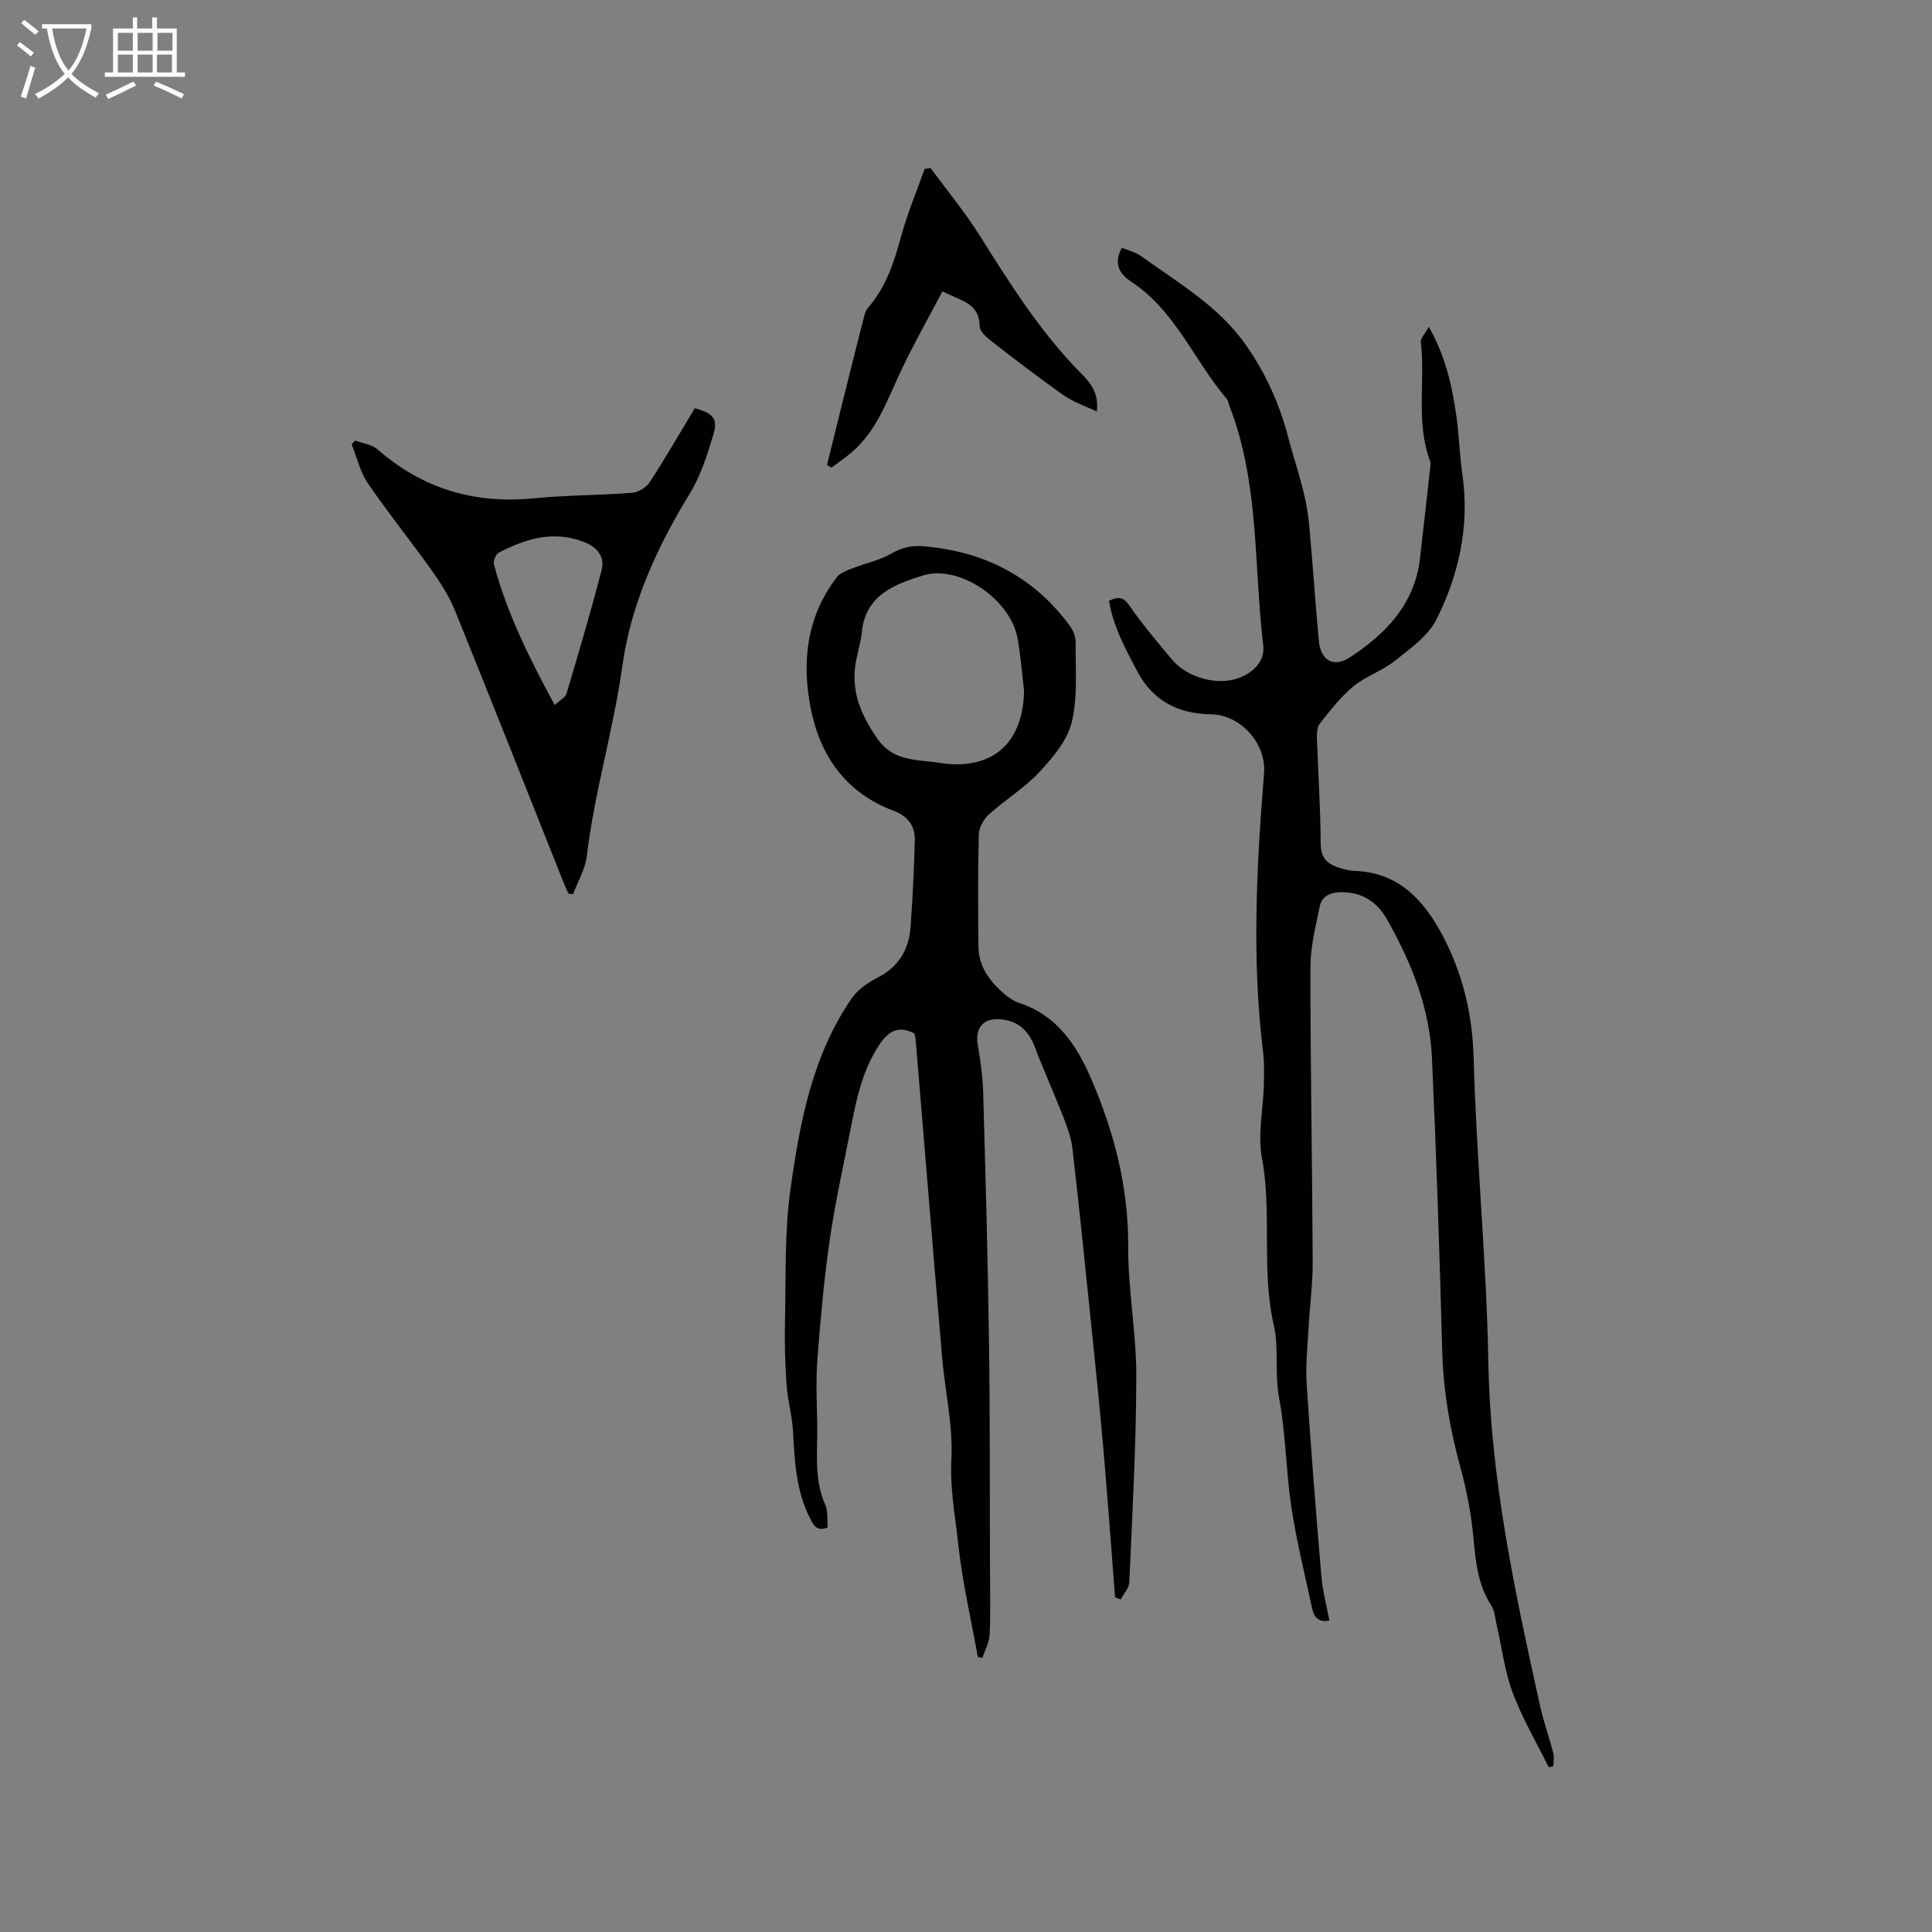 <svg enable-background="new 0 0 400 400" viewBox="0 0 400 400" xmlns="http://www.w3.org/2000/svg"><rect x="0" y="0" width="400" height="400" fill="#808080" stroke="none"/><g fill="#010103"><path d="m202.45 343.05c-1.39-7.71-3.18-15.37-4.03-23.14-.64-5.9-1.77-11.72-1.45-17.84.36-6.98-1.32-14.04-1.92-21.09-1.87-21.85-3.64-43.71-5.46-65.57-.04-.52-.18-1.02-.26-1.44-3.44-1.77-5.47-.41-7.36 2.47-3.23 4.93-4.53 10.45-5.62 16.07-1.55 8-3.36 15.97-4.54 24.03-1.2 8.22-1.93 16.52-2.57 24.81-.34 4.43-.13 8.9-.04 13.36.11 5.65-.76 11.38 1.66 16.85.6 1.36.37 3.09.52 4.66-2.3 1-2.99-.54-3.7-1.93-2.87-5.65-3.16-11.78-3.49-17.94-.17-3.2-1.11-6.35-1.33-9.55-.31-4.32-.44-8.67-.34-13 .22-9.21-.13-18.53 1.14-27.61 1.94-13.8 4.52-27.64 12.68-39.5 1.25-1.82 3.37-3.25 5.38-4.29 4.31-2.23 6.44-5.75 6.79-10.36.45-6 .73-12.02.89-18.03.08-3.01-1.4-5.03-4.42-6.16-9.84-3.68-15.18-11.34-17.13-21.22-1.9-9.63-.84-19 5.41-27.12.73-.95 2.18-1.43 3.38-1.9 2.59-1.03 5.43-1.58 7.81-2.95 2.14-1.24 4.14-1.76 6.56-1.57 12.64 1 22.97 6.23 30.53 16.54.69.94 1.18 2.28 1.16 3.42-.06 5.51.47 11.21-.8 16.46-.92 3.8-3.94 7.36-6.73 10.36-3.08 3.3-7.08 5.72-10.46 8.77-1.09.98-2.02 2.74-2.06 4.17-.2 7.74-.15 15.48-.07 23.22.04 3.95 2.19 6.95 5.01 9.47 1.01.9 2.23 1.74 3.5 2.17 7.88 2.63 11.91 8.86 14.94 15.94 4.7 10.99 7.62 22.31 7.55 34.47-.05 8.97 1.7 17.95 1.68 26.92-.03 14.2-.83 28.39-1.45 42.58-.05 1.21-1.15 2.38-1.77 3.57-.39-.14-.78-.28-1.17-.43-.81-10.3-1.55-20.6-2.44-30.89-.77-8.86-1.7-17.72-2.61-26.57-1.21-11.8-2.41-23.61-3.77-35.39-.26-2.27-1.09-4.51-1.92-6.66-1.88-4.83-4.04-9.55-5.86-14.39-1.34-3.56-3.64-5.61-7.48-5.81-3.3-.17-4.91 1.93-4.36 5.25.55 3.31 1.04 6.67 1.13 10.02.49 17.16.96 34.32 1.2 51.49.22 15.54.15 31.09.2 46.63.02 4.65.14 9.31-.06 13.95-.07 1.65-.98 3.27-1.5 4.9-.32-.07-.63-.13-.95-.2zm9.57-200.03c-.45-3.67-.69-7.39-1.38-11.02-1.51-7.9-12.01-15.2-19.6-12.84-5.63 1.75-11.83 3.98-12.59 11.62-.24 2.41-1.07 4.75-1.39 7.15-.74 5.7 1.44 10.49 4.64 15.08 2.83 4.07 6.98 4.28 11.19 4.7.84.08 1.67.26 2.52.36 10.38 1.24 16.42-4.48 16.61-15.05z"/><path d="m275.23 335.51c-2.23.5-3.2-.75-3.58-2.56-1.49-6.92-3.21-13.82-4.27-20.81-1.14-7.54-1.16-15.26-2.56-22.73-.95-5.07 0-10.28-1.09-15.02-2.64-11.5-.32-23.21-2.47-34.71-.89-4.77.26-9.92.4-14.89.06-2.32.13-4.67-.15-6.96-2.37-19.26-1.35-38.51.2-57.76.49-6.12-4.83-12.08-10.97-12.18-6.8-.11-12.03-2.74-15.3-8.94-2.46-4.66-4.97-9.28-5.84-14.56 1.89-.89 2.92-.88 4.16.91 2.74 3.94 5.85 7.64 8.95 11.32 3.2 3.79 9.6 5.43 13.94 3.69 3.02-1.21 5.28-3.53 4.89-6.73-1.99-16.55-.77-33.56-6.99-49.5-.19-.49-.24-1.1-.56-1.48-6.75-7.94-10.62-18.23-19.74-24.25-2.45-1.62-3.78-3.69-1.99-7.05 1.31.55 2.79.87 3.92 1.68 7.78 5.6 16.2 10.44 21.86 18.57 4.04 5.81 6.89 12.12 8.66 18.96.93 3.58 2.12 7.09 3.02 10.68.61 2.44 1.1 4.94 1.33 7.44.73 7.99 1.26 16 1.99 24 .36 4.01 2.97 5.72 6.4 3.49 7.43-4.83 13.44-11 14.55-20.46.73-6.28 1.41-12.56 2.11-18.84.04-.4.16-.86.03-1.21-3.06-8.07-1.01-16.56-1.96-24.8-.09-.78.84-1.67 1.65-3.16 3.6 6.41 4.86 12.49 5.73 18.66.55 3.88.62 7.83 1.19 11.7 1.59 10.66-.63 20.76-5.29 30.15-1.72 3.46-5.43 6.08-8.6 8.62-2.62 2.09-6.04 3.19-8.63 5.31-2.64 2.17-4.77 4.99-6.94 7.67-.57.71-.66 1.99-.63 2.99.24 7.31.76 14.62.78 21.93.01 3.16 1.6 4.33 4.12 5.07.91.27 1.86.52 2.8.55 9.15.27 14.42 6.03 18.29 13.32 4.21 7.94 6.22 16.36 6.47 25.56.56 20.97 2.66 41.89 3.04 62.86.44 24.25 5.52 47.66 10.7 71.12.73 3.3 1.89 6.51 2.74 9.78.22.85.03 1.8.03 2.71-.32.08-.65.17-.97.25-2.53-5.13-5.46-10.11-7.46-15.43-1.66-4.42-2.22-9.25-3.29-13.9-.33-1.44-.42-3.07-1.19-4.25-2.84-4.38-3.2-9.24-3.68-14.23-.46-4.81-1.39-9.62-2.67-14.28-2.17-7.91-3.54-15.86-3.76-24.08-.55-20.24-1.21-40.49-2.13-60.72-.47-10.35-4.29-19.82-9.34-28.73-2.02-3.57-5.22-5.68-9.69-5.55-2.28.07-3.79.94-4.21 2.98-.84 4.12-1.92 8.31-1.92 12.47-.01 20.36.38 40.72.47 61.07.02 4.64-.62 9.29-.87 13.93-.21 3.78-.62 7.58-.38 11.33.86 13.22 1.91 26.43 3.03 39.63.25 3.13 1.08 6.2 1.67 9.37z"/><path d="m117.68 185.01c-.41-.94-.83-1.87-1.21-2.82-7.4-18.59-14.75-37.2-22.26-55.75-1.17-2.89-2.89-5.62-4.7-8.18-4.36-6.12-9.1-11.98-13.34-18.18-1.61-2.36-2.27-5.36-3.36-8.07.23-.27.46-.53.69-.8 1.57.59 3.48.8 4.66 1.83 9.33 8.15 20.06 11.34 32.35 10.13 6.74-.66 13.55-.62 20.31-1.14 1.3-.1 2.96-1.07 3.67-2.16 3.29-5.04 6.3-10.27 9.37-15.36 3.74 1.03 4.82 2.18 3.86 5.37-1.26 4.21-2.62 8.57-4.89 12.27-6.78 11.07-12.19 22.89-13.95 35.56-1.86 13.34-5.79 26.22-7.4 39.57-.33 2.69-1.86 5.23-2.83 7.84-.33-.02-.65-.07-.97-.11zm-2.84-39.04c1.05-.98 2.19-1.53 2.44-2.34 2.53-8.48 5.04-16.97 7.26-25.53.78-2.99-1-4.91-3.9-5.99-6.21-2.3-11.84-.54-17.32 2.27-.63.32-1.24 1.75-1.06 2.45 2.71 10.18 7.38 19.5 12.58 29.14z"/><path d="m192.64 34.77c3.42 4.65 7.13 9.11 10.19 13.98 6.31 10.06 12.62 20.08 21.02 28.58 2 2.03 3.68 4.07 3.23 7.87-2.44-1.17-4.83-1.95-6.79-3.32-5.12-3.59-10.08-7.41-15.02-11.24-1.03-.8-2.44-2.05-2.45-3.09-.03-4.91-4-5.27-7.7-7.24-2.97 5.66-6.04 11.07-8.68 16.68-2.79 5.94-4.93 12.23-10.12 16.67-1.32 1.13-2.78 2.11-4.17 3.15-.31-.18-.63-.35-.94-.53 1.06-4.27 2.11-8.54 3.18-12.81 1.43-5.73 2.85-11.46 4.31-17.18.23-.89.45-1.91 1.02-2.56 3.73-4.3 5.4-9.46 6.86-14.83 1.28-4.73 3.21-9.28 4.85-13.91.4-.07.8-.14 1.21-.22z"/></g><path d="m6.4 11.7c-1-.8-1.9-1.6-2.9-2.3l.6-.7c.9.7 1.9 1.4 2.9 2.2zm-2.1 8.3c.7-2.1 1.4-4.2 2-6.4.2.1.6.3 1 .4-.7 2.3-1.3 4.4-1.9 6.4zm3-12.8c-1.1-.9-2.1-1.7-2.9-2.4l.6-.7c1 .8 2 1.5 3 2.4zm1.4-1.3v-.9h10.2v.9c-.9 4.2-2.3 7.3-4.1 9.4 1.3 1.4 3.2 2.7 5.7 4-.2.2-.4.5-.7.9-2.5-1.4-4.4-2.7-5.7-4.2-1.4 1.5-3.5 3-6.1 4.4 0 0 0 0-.1-.1-.3-.4-.5-.7-.7-.8 2.7-1.3 4.7-2.8 6.2-4.2-1.8-2.2-3-5.3-3.7-9.4zm9.2 0h-7.1c.6 3.8 1.7 6.7 3.4 8.7 1.7-2 2.9-4.8 3.7-8.7z" fill="#fcfbfa"/><path d="m31.6 3.6h.9v2.3h4.1v9.1h1.7v.9h-16.6v-.9h1.7v-9.1h4.1v-2.3h.9v2.3h3.1v-2.3zm-4 13.3.6.8c-1.9.9-3.8 1.9-5.8 2.8-.2-.3-.3-.6-.5-.9 2-.9 3.9-1.8 5.7-2.7zm-3.2-10.1v3.7h3.1v-3.7zm0 4.5v3.7h3.1v-3.7zm4.1-4.5v3.7h3.1v-3.7zm0 4.5v3.7h3.1v-3.7zm9.1 9.1c-2.1-1.1-4.1-2-5.8-2.7l.5-.8c2.2.9 4.1 1.8 5.8 2.6zm-1.9-13.6h-3.1v3.7h3.1zm-3.2 4.5v3.7h3.1v-3.7z" fill="#fcfbfa"/></svg>